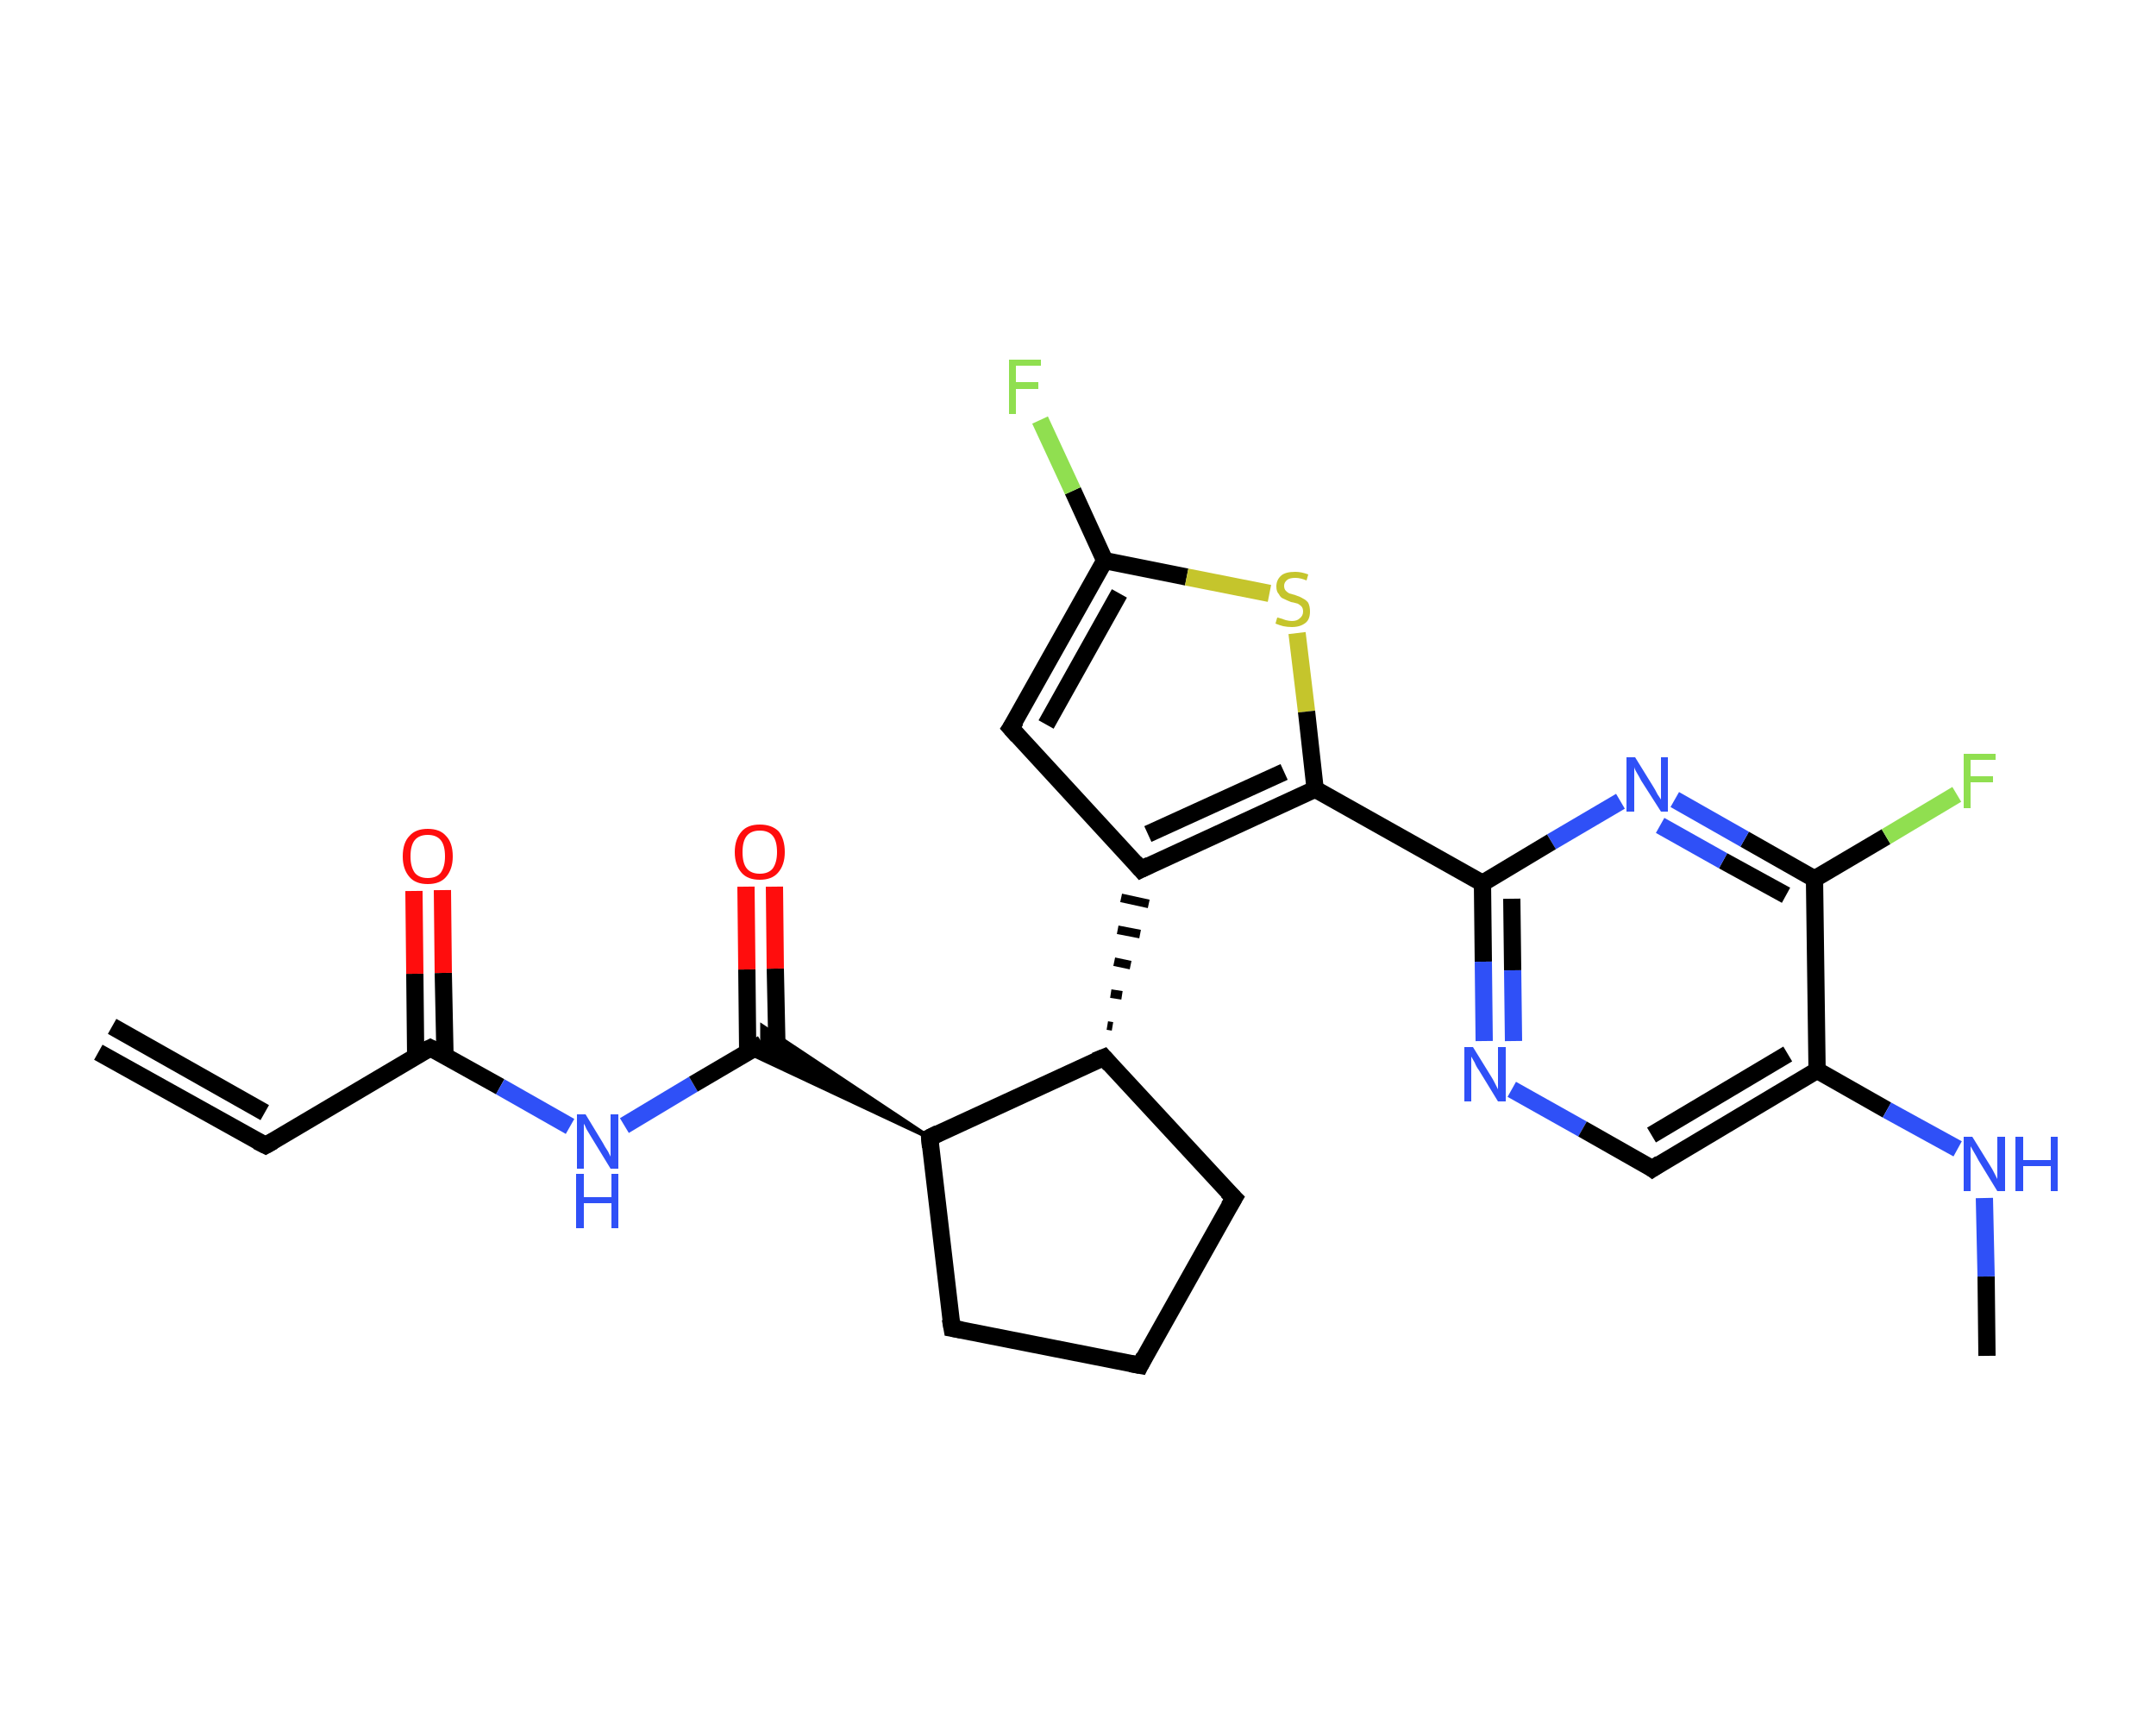 <?xml version='1.0' encoding='iso-8859-1'?>
<svg version='1.1' baseProfile='full'
              xmlns='http://www.w3.org/2000/svg'
                      xmlns:rdkit='http://www.rdkit.org/xml'
                      xmlns:xlink='http://www.w3.org/1999/xlink'
                  xml:space='preserve'
width='250px' height='200px' viewBox='0 0 250 200'>
<!-- END OF HEADER -->
<rect style='opacity:1.0;fill:#FFFFFF;stroke:none' width='250.0' height='200.0' x='0.0' y='0.0'> </rect>
<path class='bond-0 atom-0 atom-1' d='M 11.4,122.0 L 30.8,132.8' style='fill:none;fill-rule:evenodd;stroke:#000000;stroke-width:2.0px;stroke-linecap:butt;stroke-linejoin:miter;stroke-opacity:1' />
<path class='bond-0 atom-0 atom-1' d='M 13.0,119.0 L 30.7,129.0' style='fill:none;fill-rule:evenodd;stroke:#000000;stroke-width:2.0px;stroke-linecap:butt;stroke-linejoin:miter;stroke-opacity:1' />
<path class='bond-1 atom-1 atom-2' d='M 30.8,132.8 L 49.9,121.5' style='fill:none;fill-rule:evenodd;stroke:#000000;stroke-width:2.0px;stroke-linecap:butt;stroke-linejoin:miter;stroke-opacity:1' />
<path class='bond-2 atom-2 atom-3' d='M 51.6,122.4 L 51.4,112.8' style='fill:none;fill-rule:evenodd;stroke:#000000;stroke-width:2.0px;stroke-linecap:butt;stroke-linejoin:miter;stroke-opacity:1' />
<path class='bond-2 atom-2 atom-3' d='M 51.4,112.8 L 51.3,103.2' style='fill:none;fill-rule:evenodd;stroke:#FF0D0D;stroke-width:2.0px;stroke-linecap:butt;stroke-linejoin:miter;stroke-opacity:1' />
<path class='bond-2 atom-2 atom-3' d='M 48.2,122.5 L 48.1,112.9' style='fill:none;fill-rule:evenodd;stroke:#000000;stroke-width:2.0px;stroke-linecap:butt;stroke-linejoin:miter;stroke-opacity:1' />
<path class='bond-2 atom-2 atom-3' d='M 48.1,112.9 L 48.0,103.3' style='fill:none;fill-rule:evenodd;stroke:#FF0D0D;stroke-width:2.0px;stroke-linecap:butt;stroke-linejoin:miter;stroke-opacity:1' />
<path class='bond-3 atom-2 atom-4' d='M 49.9,121.5 L 58.0,126.0' style='fill:none;fill-rule:evenodd;stroke:#000000;stroke-width:2.0px;stroke-linecap:butt;stroke-linejoin:miter;stroke-opacity:1' />
<path class='bond-3 atom-2 atom-4' d='M 58.0,126.0 L 66.1,130.6' style='fill:none;fill-rule:evenodd;stroke:#2F50F7;stroke-width:2.0px;stroke-linecap:butt;stroke-linejoin:miter;stroke-opacity:1' />
<path class='bond-4 atom-4 atom-5' d='M 72.4,130.5 L 80.4,125.7' style='fill:none;fill-rule:evenodd;stroke:#2F50F7;stroke-width:2.0px;stroke-linecap:butt;stroke-linejoin:miter;stroke-opacity:1' />
<path class='bond-4 atom-4 atom-5' d='M 80.4,125.7 L 88.4,121.0' style='fill:none;fill-rule:evenodd;stroke:#000000;stroke-width:2.0px;stroke-linecap:butt;stroke-linejoin:miter;stroke-opacity:1' />
<path class='bond-5 atom-5 atom-6' d='M 90.1,121.9 L 89.9,112.3' style='fill:none;fill-rule:evenodd;stroke:#000000;stroke-width:2.0px;stroke-linecap:butt;stroke-linejoin:miter;stroke-opacity:1' />
<path class='bond-5 atom-5 atom-6' d='M 89.9,112.3 L 89.8,102.8' style='fill:none;fill-rule:evenodd;stroke:#FF0D0D;stroke-width:2.0px;stroke-linecap:butt;stroke-linejoin:miter;stroke-opacity:1' />
<path class='bond-5 atom-5 atom-6' d='M 86.7,122.0 L 86.6,112.4' style='fill:none;fill-rule:evenodd;stroke:#000000;stroke-width:2.0px;stroke-linecap:butt;stroke-linejoin:miter;stroke-opacity:1' />
<path class='bond-5 atom-5 atom-6' d='M 86.6,112.4 L 86.5,102.8' style='fill:none;fill-rule:evenodd;stroke:#FF0D0D;stroke-width:2.0px;stroke-linecap:butt;stroke-linejoin:miter;stroke-opacity:1' />
<path class='bond-6 atom-7 atom-5' d='M 107.8,131.9 L 86.7,122.0 L 88.4,121.0 Z' style='fill:#000000;fill-rule:evenodd;fill-opacity:1;stroke:#000000;stroke-width:0.5px;stroke-linecap:butt;stroke-linejoin:miter;stroke-opacity:1;' />
<path class='bond-6 atom-7 atom-5' d='M 107.8,131.9 L 88.4,121.0 L 88.4,119.0 Z' style='fill:#000000;fill-rule:evenodd;fill-opacity:1;stroke:#000000;stroke-width:0.5px;stroke-linecap:butt;stroke-linejoin:miter;stroke-opacity:1;' />
<path class='bond-7 atom-7 atom-8' d='M 107.8,131.9 L 110.4,154.0' style='fill:none;fill-rule:evenodd;stroke:#000000;stroke-width:2.0px;stroke-linecap:butt;stroke-linejoin:miter;stroke-opacity:1' />
<path class='bond-8 atom-8 atom-9' d='M 110.4,154.0 L 132.2,158.3' style='fill:none;fill-rule:evenodd;stroke:#000000;stroke-width:2.0px;stroke-linecap:butt;stroke-linejoin:miter;stroke-opacity:1' />
<path class='bond-9 atom-9 atom-10' d='M 132.2,158.3 L 143.1,138.9' style='fill:none;fill-rule:evenodd;stroke:#000000;stroke-width:2.0px;stroke-linecap:butt;stroke-linejoin:miter;stroke-opacity:1' />
<path class='bond-10 atom-10 atom-11' d='M 143.1,138.9 L 128.0,122.6' style='fill:none;fill-rule:evenodd;stroke:#000000;stroke-width:2.0px;stroke-linecap:butt;stroke-linejoin:miter;stroke-opacity:1' />
<path class='bond-11 atom-11 atom-12' d='M 129.0,119.0 L 128.4,118.9' style='fill:none;fill-rule:evenodd;stroke:#000000;stroke-width:1.0px;stroke-linecap:butt;stroke-linejoin:miter;stroke-opacity:1' />
<path class='bond-11 atom-11 atom-12' d='M 130.1,115.4 L 128.8,115.2' style='fill:none;fill-rule:evenodd;stroke:#000000;stroke-width:1.0px;stroke-linecap:butt;stroke-linejoin:miter;stroke-opacity:1' />
<path class='bond-11 atom-11 atom-12' d='M 131.1,111.9 L 129.2,111.5' style='fill:none;fill-rule:evenodd;stroke:#000000;stroke-width:1.0px;stroke-linecap:butt;stroke-linejoin:miter;stroke-opacity:1' />
<path class='bond-11 atom-11 atom-12' d='M 132.2,108.3 L 129.6,107.8' style='fill:none;fill-rule:evenodd;stroke:#000000;stroke-width:1.0px;stroke-linecap:butt;stroke-linejoin:miter;stroke-opacity:1' />
<path class='bond-11 atom-11 atom-12' d='M 133.2,104.8 L 130.0,104.1' style='fill:none;fill-rule:evenodd;stroke:#000000;stroke-width:1.0px;stroke-linecap:butt;stroke-linejoin:miter;stroke-opacity:1' />
<path class='bond-12 atom-12 atom-13' d='M 132.3,100.8 L 117.2,84.4' style='fill:none;fill-rule:evenodd;stroke:#000000;stroke-width:2.0px;stroke-linecap:butt;stroke-linejoin:miter;stroke-opacity:1' />
<path class='bond-13 atom-13 atom-14' d='M 117.2,84.4 L 128.1,65.0' style='fill:none;fill-rule:evenodd;stroke:#000000;stroke-width:2.0px;stroke-linecap:butt;stroke-linejoin:miter;stroke-opacity:1' />
<path class='bond-13 atom-13 atom-14' d='M 121.3,84.0 L 129.8,68.8' style='fill:none;fill-rule:evenodd;stroke:#000000;stroke-width:2.0px;stroke-linecap:butt;stroke-linejoin:miter;stroke-opacity:1' />
<path class='bond-14 atom-14 atom-15' d='M 128.1,65.0 L 124.4,56.9' style='fill:none;fill-rule:evenodd;stroke:#000000;stroke-width:2.0px;stroke-linecap:butt;stroke-linejoin:miter;stroke-opacity:1' />
<path class='bond-14 atom-14 atom-15' d='M 124.4,56.9 L 120.6,48.7' style='fill:none;fill-rule:evenodd;stroke:#90DF50;stroke-width:2.0px;stroke-linecap:butt;stroke-linejoin:miter;stroke-opacity:1' />
<path class='bond-15 atom-14 atom-16' d='M 128.1,65.0 L 137.6,66.9' style='fill:none;fill-rule:evenodd;stroke:#000000;stroke-width:2.0px;stroke-linecap:butt;stroke-linejoin:miter;stroke-opacity:1' />
<path class='bond-15 atom-14 atom-16' d='M 137.6,66.9 L 147.2,68.8' style='fill:none;fill-rule:evenodd;stroke:#C5C52C;stroke-width:2.0px;stroke-linecap:butt;stroke-linejoin:miter;stroke-opacity:1' />
<path class='bond-16 atom-16 atom-17' d='M 150.4,73.4 L 151.5,82.5' style='fill:none;fill-rule:evenodd;stroke:#C5C52C;stroke-width:2.0px;stroke-linecap:butt;stroke-linejoin:miter;stroke-opacity:1' />
<path class='bond-16 atom-16 atom-17' d='M 151.5,82.5 L 152.5,91.5' style='fill:none;fill-rule:evenodd;stroke:#000000;stroke-width:2.0px;stroke-linecap:butt;stroke-linejoin:miter;stroke-opacity:1' />
<path class='bond-17 atom-17 atom-18' d='M 152.5,91.5 L 171.9,102.4' style='fill:none;fill-rule:evenodd;stroke:#000000;stroke-width:2.0px;stroke-linecap:butt;stroke-linejoin:miter;stroke-opacity:1' />
<path class='bond-18 atom-18 atom-19' d='M 171.9,102.4 L 172.0,111.5' style='fill:none;fill-rule:evenodd;stroke:#000000;stroke-width:2.0px;stroke-linecap:butt;stroke-linejoin:miter;stroke-opacity:1' />
<path class='bond-18 atom-18 atom-19' d='M 172.0,111.5 L 172.1,120.7' style='fill:none;fill-rule:evenodd;stroke:#2F50F7;stroke-width:2.0px;stroke-linecap:butt;stroke-linejoin:miter;stroke-opacity:1' />
<path class='bond-18 atom-18 atom-19' d='M 175.3,104.2 L 175.4,112.5' style='fill:none;fill-rule:evenodd;stroke:#000000;stroke-width:2.0px;stroke-linecap:butt;stroke-linejoin:miter;stroke-opacity:1' />
<path class='bond-18 atom-18 atom-19' d='M 175.4,112.5 L 175.5,120.7' style='fill:none;fill-rule:evenodd;stroke:#2F50F7;stroke-width:2.0px;stroke-linecap:butt;stroke-linejoin:miter;stroke-opacity:1' />
<path class='bond-19 atom-19 atom-20' d='M 175.3,126.3 L 183.5,130.9' style='fill:none;fill-rule:evenodd;stroke:#2F50F7;stroke-width:2.0px;stroke-linecap:butt;stroke-linejoin:miter;stroke-opacity:1' />
<path class='bond-19 atom-19 atom-20' d='M 183.5,130.9 L 191.6,135.5' style='fill:none;fill-rule:evenodd;stroke:#000000;stroke-width:2.0px;stroke-linecap:butt;stroke-linejoin:miter;stroke-opacity:1' />
<path class='bond-20 atom-20 atom-21' d='M 191.6,135.5 L 210.7,124.1' style='fill:none;fill-rule:evenodd;stroke:#000000;stroke-width:2.0px;stroke-linecap:butt;stroke-linejoin:miter;stroke-opacity:1' />
<path class='bond-20 atom-20 atom-21' d='M 191.5,131.6 L 207.3,122.2' style='fill:none;fill-rule:evenodd;stroke:#000000;stroke-width:2.0px;stroke-linecap:butt;stroke-linejoin:miter;stroke-opacity:1' />
<path class='bond-21 atom-21 atom-22' d='M 210.7,124.1 L 218.8,128.7' style='fill:none;fill-rule:evenodd;stroke:#000000;stroke-width:2.0px;stroke-linecap:butt;stroke-linejoin:miter;stroke-opacity:1' />
<path class='bond-21 atom-21 atom-22' d='M 218.8,128.7 L 227.0,133.2' style='fill:none;fill-rule:evenodd;stroke:#2F50F7;stroke-width:2.0px;stroke-linecap:butt;stroke-linejoin:miter;stroke-opacity:1' />
<path class='bond-22 atom-22 atom-23' d='M 230.1,138.9 L 230.3,148.0' style='fill:none;fill-rule:evenodd;stroke:#2F50F7;stroke-width:2.0px;stroke-linecap:butt;stroke-linejoin:miter;stroke-opacity:1' />
<path class='bond-22 atom-22 atom-23' d='M 230.3,148.0 L 230.4,157.2' style='fill:none;fill-rule:evenodd;stroke:#000000;stroke-width:2.0px;stroke-linecap:butt;stroke-linejoin:miter;stroke-opacity:1' />
<path class='bond-23 atom-21 atom-24' d='M 210.7,124.1 L 210.4,101.9' style='fill:none;fill-rule:evenodd;stroke:#000000;stroke-width:2.0px;stroke-linecap:butt;stroke-linejoin:miter;stroke-opacity:1' />
<path class='bond-24 atom-24 atom-25' d='M 210.4,101.9 L 218.7,97.0' style='fill:none;fill-rule:evenodd;stroke:#000000;stroke-width:2.0px;stroke-linecap:butt;stroke-linejoin:miter;stroke-opacity:1' />
<path class='bond-24 atom-24 atom-25' d='M 218.7,97.0 L 226.9,92.1' style='fill:none;fill-rule:evenodd;stroke:#90DF50;stroke-width:2.0px;stroke-linecap:butt;stroke-linejoin:miter;stroke-opacity:1' />
<path class='bond-25 atom-24 atom-26' d='M 210.4,101.9 L 202.3,97.3' style='fill:none;fill-rule:evenodd;stroke:#000000;stroke-width:2.0px;stroke-linecap:butt;stroke-linejoin:miter;stroke-opacity:1' />
<path class='bond-25 atom-24 atom-26' d='M 202.3,97.3 L 194.2,92.7' style='fill:none;fill-rule:evenodd;stroke:#2F50F7;stroke-width:2.0px;stroke-linecap:butt;stroke-linejoin:miter;stroke-opacity:1' />
<path class='bond-25 atom-24 atom-26' d='M 207.1,103.8 L 199.8,99.8' style='fill:none;fill-rule:evenodd;stroke:#000000;stroke-width:2.0px;stroke-linecap:butt;stroke-linejoin:miter;stroke-opacity:1' />
<path class='bond-25 atom-24 atom-26' d='M 199.8,99.8 L 192.5,95.7' style='fill:none;fill-rule:evenodd;stroke:#2F50F7;stroke-width:2.0px;stroke-linecap:butt;stroke-linejoin:miter;stroke-opacity:1' />
<path class='bond-26 atom-11 atom-7' d='M 128.0,122.6 L 107.8,131.9' style='fill:none;fill-rule:evenodd;stroke:#000000;stroke-width:2.0px;stroke-linecap:butt;stroke-linejoin:miter;stroke-opacity:1' />
<path class='bond-27 atom-17 atom-12' d='M 152.5,91.5 L 132.3,100.8' style='fill:none;fill-rule:evenodd;stroke:#000000;stroke-width:2.0px;stroke-linecap:butt;stroke-linejoin:miter;stroke-opacity:1' />
<path class='bond-27 atom-17 atom-12' d='M 148.9,89.5 L 133.1,96.7' style='fill:none;fill-rule:evenodd;stroke:#000000;stroke-width:2.0px;stroke-linecap:butt;stroke-linejoin:miter;stroke-opacity:1' />
<path class='bond-28 atom-26 atom-18' d='M 187.9,92.9 L 179.9,97.6' style='fill:none;fill-rule:evenodd;stroke:#2F50F7;stroke-width:2.0px;stroke-linecap:butt;stroke-linejoin:miter;stroke-opacity:1' />
<path class='bond-28 atom-26 atom-18' d='M 179.9,97.6 L 171.9,102.4' style='fill:none;fill-rule:evenodd;stroke:#000000;stroke-width:2.0px;stroke-linecap:butt;stroke-linejoin:miter;stroke-opacity:1' />
<path d='M 29.8,132.3 L 30.8,132.8 L 31.7,132.3' style='fill:none;stroke:#000000;stroke-width:2.0px;stroke-linecap:butt;stroke-linejoin:miter;stroke-opacity:1;' />
<path d='M 48.9,122.0 L 49.9,121.5 L 50.3,121.7' style='fill:none;stroke:#000000;stroke-width:2.0px;stroke-linecap:butt;stroke-linejoin:miter;stroke-opacity:1;' />
<path d='M 107.9,133.0 L 107.8,131.9 L 108.8,131.4' style='fill:none;stroke:#000000;stroke-width:2.0px;stroke-linecap:butt;stroke-linejoin:miter;stroke-opacity:1;' />
<path d='M 110.2,152.9 L 110.4,154.0 L 111.5,154.2' style='fill:none;stroke:#000000;stroke-width:2.0px;stroke-linecap:butt;stroke-linejoin:miter;stroke-opacity:1;' />
<path d='M 131.1,158.1 L 132.2,158.3 L 132.7,157.3' style='fill:none;stroke:#000000;stroke-width:2.0px;stroke-linecap:butt;stroke-linejoin:miter;stroke-opacity:1;' />
<path d='M 142.5,139.9 L 143.1,138.9 L 142.3,138.1' style='fill:none;stroke:#000000;stroke-width:2.0px;stroke-linecap:butt;stroke-linejoin:miter;stroke-opacity:1;' />
<path d='M 128.7,123.4 L 128.0,122.6 L 127.0,123.0' style='fill:none;stroke:#000000;stroke-width:2.0px;stroke-linecap:butt;stroke-linejoin:miter;stroke-opacity:1;' />
<path d='M 131.6,100.0 L 132.3,100.8 L 133.3,100.3' style='fill:none;stroke:#000000;stroke-width:2.0px;stroke-linecap:butt;stroke-linejoin:miter;stroke-opacity:1;' />
<path d='M 118.0,85.3 L 117.2,84.4 L 117.8,83.5' style='fill:none;stroke:#000000;stroke-width:2.0px;stroke-linecap:butt;stroke-linejoin:miter;stroke-opacity:1;' />
<path d='M 191.2,135.2 L 191.6,135.5 L 192.5,134.9' style='fill:none;stroke:#000000;stroke-width:2.0px;stroke-linecap:butt;stroke-linejoin:miter;stroke-opacity:1;' />
<path class='atom-3' d='M 46.7 99.3
Q 46.7 97.7, 47.5 96.9
Q 48.2 96.1, 49.6 96.1
Q 51.0 96.1, 51.7 96.9
Q 52.5 97.7, 52.5 99.3
Q 52.5 100.8, 51.7 101.7
Q 51.0 102.5, 49.6 102.5
Q 48.2 102.5, 47.5 101.7
Q 46.7 100.8, 46.7 99.3
M 49.6 101.8
Q 50.6 101.8, 51.1 101.2
Q 51.6 100.5, 51.6 99.3
Q 51.6 98.0, 51.1 97.4
Q 50.6 96.8, 49.6 96.8
Q 48.6 96.8, 48.1 97.4
Q 47.6 98.0, 47.6 99.3
Q 47.6 100.5, 48.1 101.2
Q 48.6 101.8, 49.6 101.8
' fill='#FF0D0D'/>
<path class='atom-4' d='M 67.9 129.2
L 69.9 132.5
Q 70.1 132.9, 70.5 133.5
Q 70.8 134.1, 70.8 134.1
L 70.8 129.2
L 71.7 129.2
L 71.7 135.5
L 70.8 135.5
L 68.6 131.9
Q 68.3 131.4, 68.0 130.9
Q 67.8 130.4, 67.7 130.3
L 67.7 135.5
L 66.9 135.5
L 66.9 129.2
L 67.9 129.2
' fill='#2F50F7'/>
<path class='atom-4' d='M 66.8 136.1
L 67.7 136.1
L 67.7 138.8
L 70.9 138.8
L 70.9 136.1
L 71.7 136.1
L 71.7 142.4
L 70.9 142.4
L 70.9 139.5
L 67.7 139.5
L 67.7 142.4
L 66.8 142.4
L 66.8 136.1
' fill='#2F50F7'/>
<path class='atom-6' d='M 85.2 98.8
Q 85.2 97.3, 86.0 96.4
Q 86.7 95.6, 88.1 95.6
Q 89.5 95.6, 90.3 96.4
Q 91.0 97.3, 91.0 98.8
Q 91.0 100.3, 90.2 101.2
Q 89.5 102.0, 88.1 102.0
Q 86.7 102.0, 86.0 101.2
Q 85.2 100.3, 85.2 98.8
M 88.1 101.3
Q 89.1 101.3, 89.6 100.7
Q 90.1 100.0, 90.1 98.8
Q 90.1 97.5, 89.6 96.9
Q 89.1 96.3, 88.1 96.3
Q 87.1 96.3, 86.6 96.9
Q 86.1 97.5, 86.1 98.8
Q 86.1 100.1, 86.6 100.7
Q 87.1 101.3, 88.1 101.3
' fill='#FF0D0D'/>
<path class='atom-15' d='M 117.0 41.7
L 120.7 41.7
L 120.7 42.4
L 117.8 42.4
L 117.8 44.3
L 120.4 44.3
L 120.4 45.1
L 117.8 45.1
L 117.8 48.0
L 117.0 48.0
L 117.0 41.7
' fill='#90DF50'/>
<path class='atom-16' d='M 148.1 71.6
Q 148.2 71.6, 148.5 71.7
Q 148.8 71.8, 149.1 71.9
Q 149.5 72.0, 149.8 72.0
Q 150.4 72.0, 150.7 71.7
Q 151.1 71.4, 151.1 70.9
Q 151.1 70.5, 150.9 70.3
Q 150.7 70.1, 150.5 70.0
Q 150.2 69.9, 149.7 69.8
Q 149.2 69.6, 148.8 69.4
Q 148.5 69.3, 148.3 68.9
Q 148.0 68.6, 148.0 68.0
Q 148.0 67.2, 148.6 66.7
Q 149.1 66.3, 150.2 66.3
Q 150.9 66.3, 151.7 66.6
L 151.5 67.3
Q 150.8 67.0, 150.2 67.0
Q 149.6 67.0, 149.3 67.2
Q 148.9 67.5, 148.9 67.9
Q 148.9 68.3, 149.1 68.5
Q 149.3 68.7, 149.5 68.8
Q 149.8 68.9, 150.2 69.0
Q 150.8 69.2, 151.1 69.4
Q 151.5 69.6, 151.7 69.9
Q 151.9 70.3, 151.9 70.9
Q 151.9 71.8, 151.4 72.2
Q 150.8 72.7, 149.8 72.7
Q 149.3 72.7, 148.8 72.6
Q 148.4 72.5, 147.9 72.3
L 148.1 71.6
' fill='#C5C52C'/>
<path class='atom-19' d='M 170.8 121.4
L 172.9 124.8
Q 173.1 125.1, 173.4 125.7
Q 173.7 126.3, 173.7 126.3
L 173.7 121.4
L 174.6 121.4
L 174.6 127.7
L 173.7 127.7
L 171.5 124.1
Q 171.2 123.7, 171.0 123.2
Q 170.7 122.7, 170.6 122.5
L 170.6 127.7
L 169.8 127.7
L 169.8 121.4
L 170.8 121.4
' fill='#2F50F7'/>
<path class='atom-22' d='M 228.7 131.8
L 230.8 135.2
Q 231.0 135.5, 231.3 136.1
Q 231.6 136.7, 231.6 136.7
L 231.6 131.8
L 232.5 131.8
L 232.5 138.1
L 231.6 138.1
L 229.4 134.5
Q 229.2 134.1, 228.9 133.6
Q 228.6 133.1, 228.5 132.9
L 228.5 138.1
L 227.7 138.1
L 227.7 131.8
L 228.7 131.8
' fill='#2F50F7'/>
<path class='atom-22' d='M 233.7 131.8
L 234.6 131.8
L 234.6 134.5
L 237.8 134.5
L 237.8 131.8
L 238.6 131.8
L 238.6 138.1
L 237.8 138.1
L 237.8 135.2
L 234.6 135.2
L 234.6 138.1
L 233.7 138.1
L 233.7 131.8
' fill='#2F50F7'/>
<path class='atom-25' d='M 227.7 87.4
L 231.4 87.4
L 231.4 88.1
L 228.5 88.1
L 228.5 90.0
L 231.1 90.0
L 231.1 90.7
L 228.5 90.7
L 228.5 93.7
L 227.7 93.7
L 227.7 87.4
' fill='#90DF50'/>
<path class='atom-26' d='M 189.6 87.8
L 191.7 91.2
Q 191.9 91.5, 192.2 92.1
Q 192.6 92.7, 192.6 92.7
L 192.6 87.8
L 193.4 87.8
L 193.4 94.1
L 192.6 94.1
L 190.3 90.5
Q 190.1 90.1, 189.8 89.6
Q 189.5 89.1, 189.5 88.9
L 189.5 94.1
L 188.6 94.1
L 188.6 87.8
L 189.6 87.8
' fill='#2F50F7'/>
</svg>
